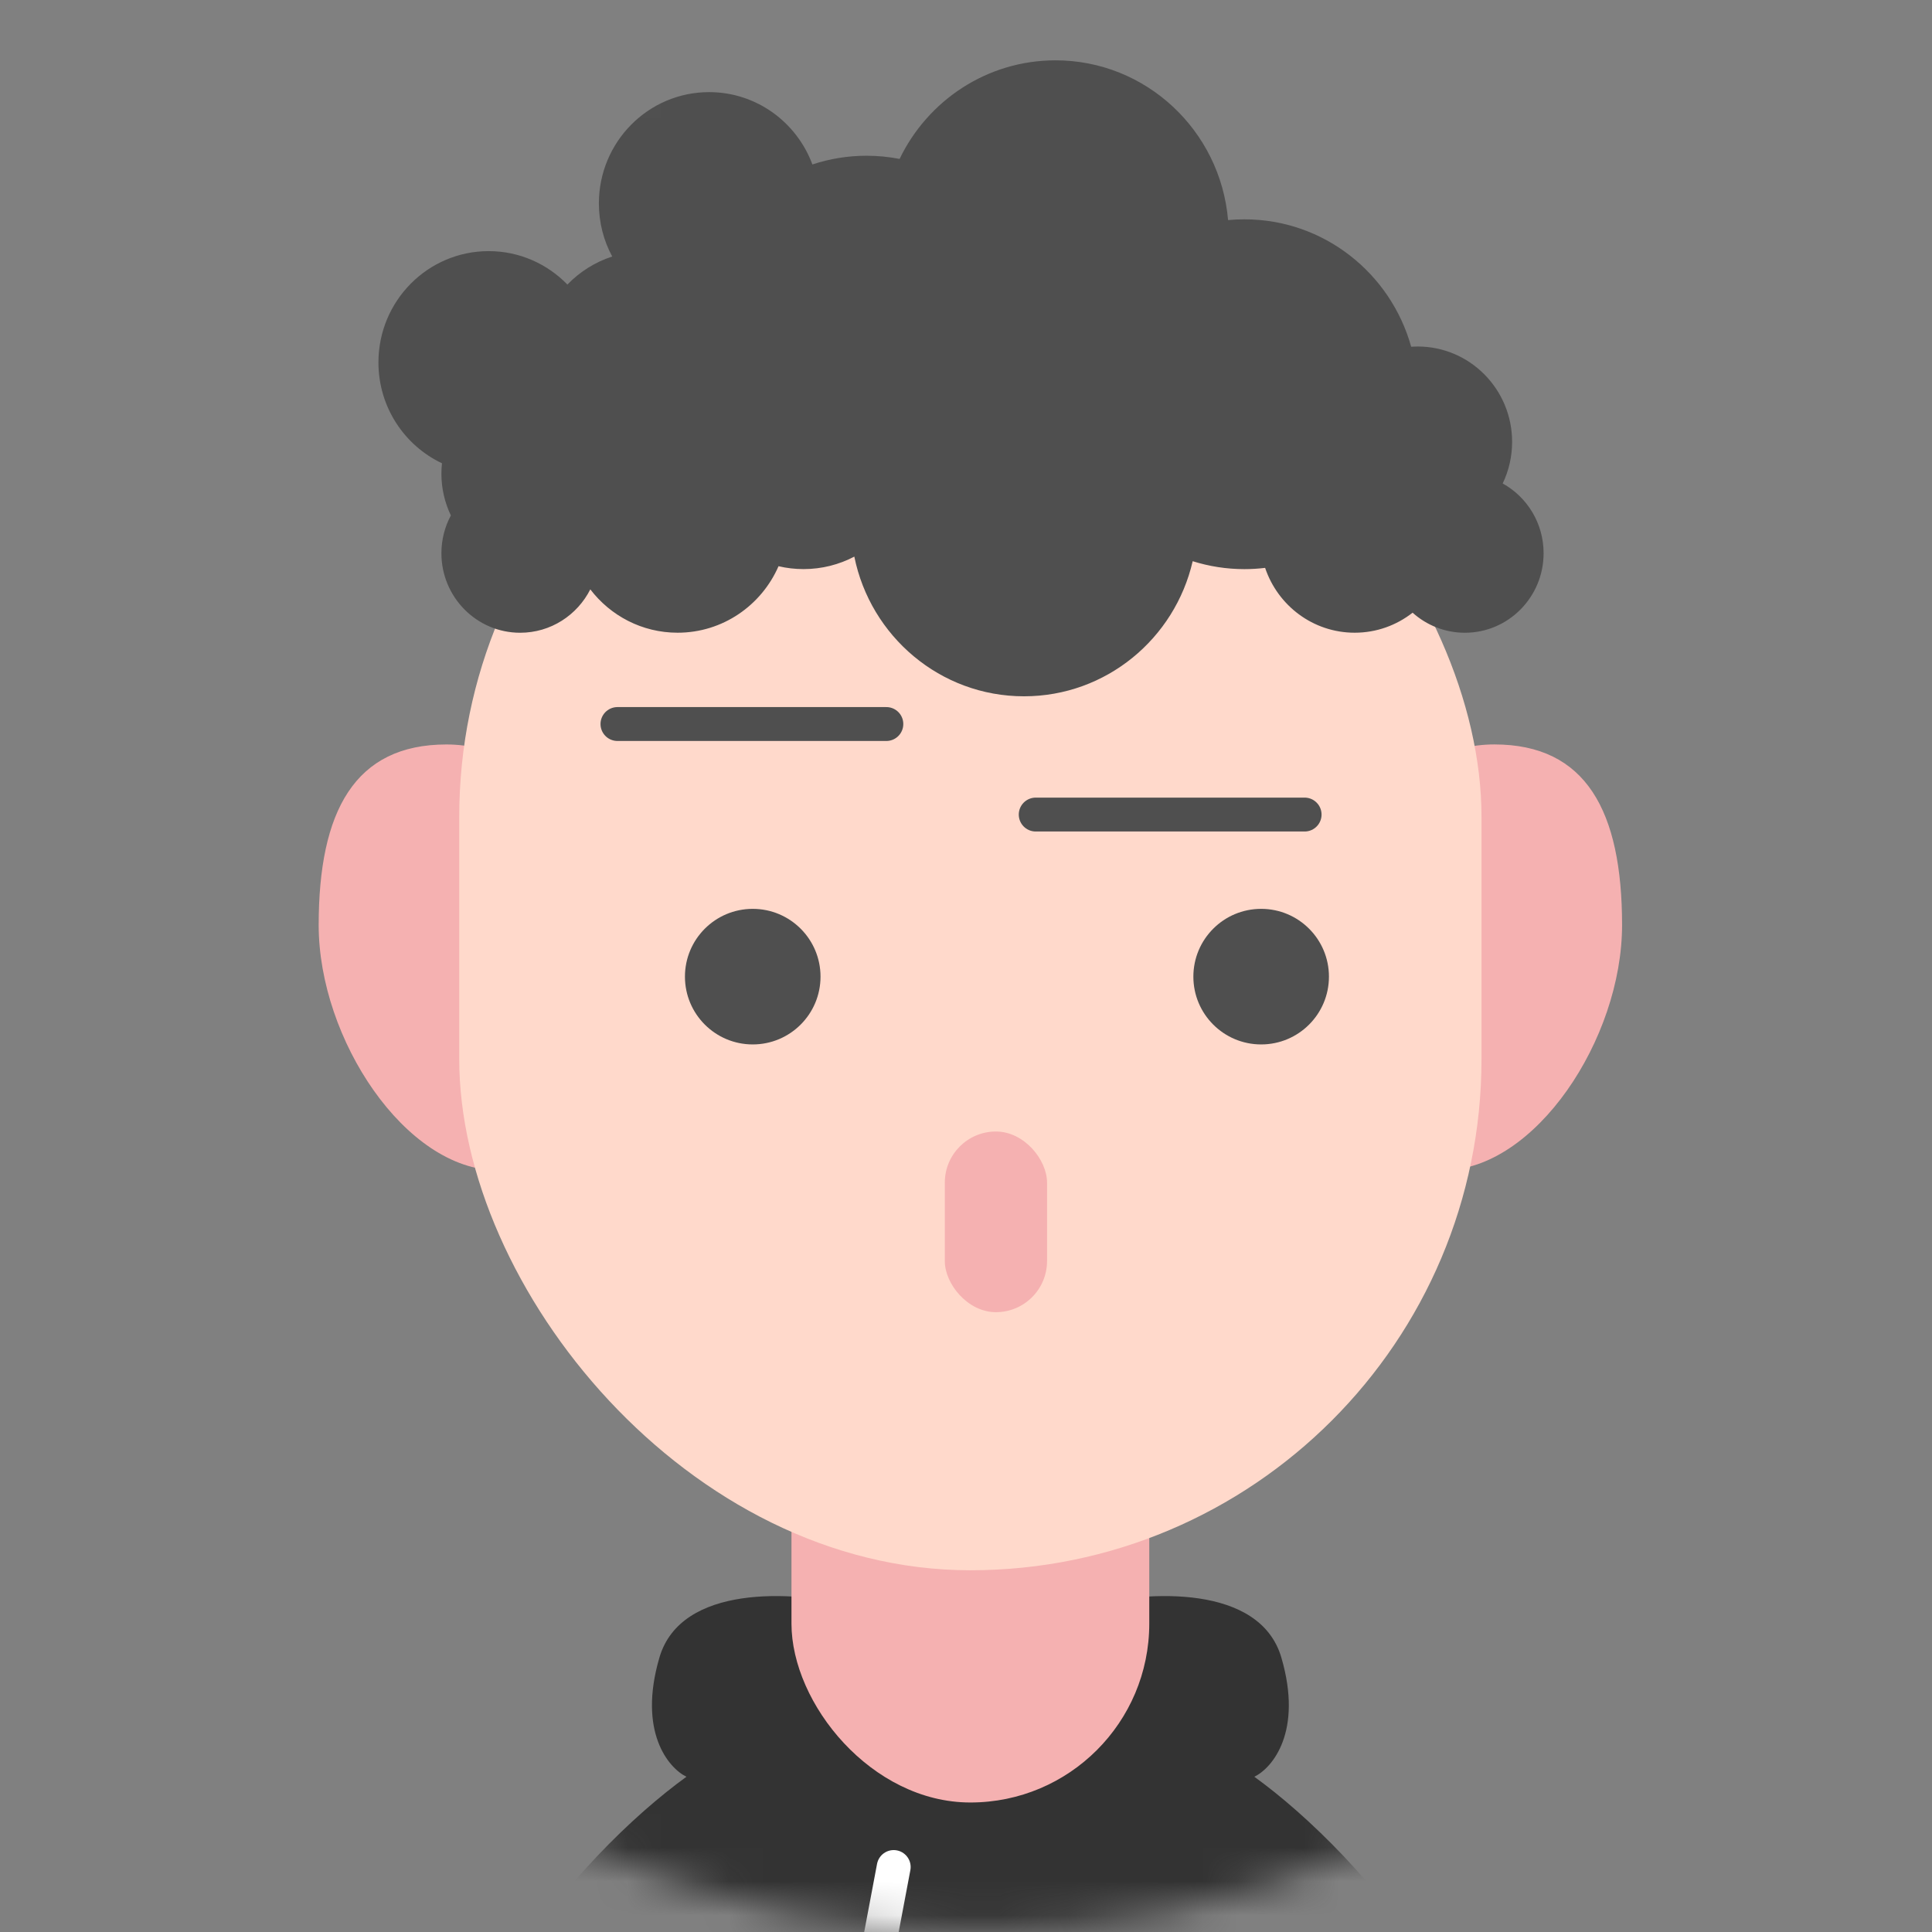 <svg width="57" height="57" viewBox="0 0 57 57" fill="none" xmlns="http://www.w3.org/2000/svg">
<rect x="0" y="0" width="57" height="57" fill="#808080" stroke="none"/>
<mask id="mask0_1127_1078" style="mask-type:alpha" maskUnits="userSpaceOnUse" x="0" y="0" width="57" height="57">
<ellipse cx="28.794" cy="28.482" rx="28.206" ry="28.482" fill="url(#paint0_linear_1127_1078)"/>
</mask>
<g mask="url(#mask0_1127_1078)">
<path d="M30.891 54.702L32.399 62.697" stroke="white" stroke-linecap="round"/>
<path fill-rule="evenodd" clip-rule="evenodd" d="M25.039 47.344C23.443 46.954 20.092 46.72 19.454 48.906C18.816 51.092 19.72 52.16 20.252 52.42C17.193 54.632 11.475 60.775 13.071 67.646H28.629V48.906L25.039 47.344ZM32.22 47.344C33.816 46.954 37.167 46.72 37.805 48.906C38.443 51.092 37.539 52.16 37.007 52.42C40.066 54.632 45.783 60.775 44.188 67.646H28.629V48.906L32.22 47.344Z" fill="#333333"/>
<path d="M26.367 55.083L24.859 63.078" stroke="white" stroke-linecap="round"/>
<rect x="23.351" y="37.19" width="10.556" height="15.989" rx="5.278" fill="#F5B1B1"/>
<path d="M39.185 28.054C39.185 31.418 39.872 34.526 42.578 34.526C45.285 34.526 47.856 30.657 47.856 27.293C47.856 23.929 46.793 21.963 44.086 21.963C41.38 21.963 39.185 24.69 39.185 28.054Z" fill="#F5B1B1"/>
<path d="M18.073 28.055C18.073 31.419 17.387 34.527 14.68 34.527C11.973 34.527 9.402 30.658 9.402 27.294C9.402 23.93 10.466 21.964 13.172 21.964C15.879 21.964 18.073 24.691 18.073 28.055Z" fill="#F5B1B1"/>
<rect x="13.549" y="9.02" width="30.16" height="37.308" rx="15.08" fill="#FFD9CB"/>
<rect x="27.875" y="33.383" width="3.016" height="5.33" rx="1.508" fill="#F5B1B1"/>
<circle cx="22.208" cy="28.814" r="2" fill="#4F4F4F"/>
<circle cx="37.208" cy="28.814" r="2" fill="#4F4F4F"/>
<path d="M30.557 24.032C31.747 24.032 34.999 24.032 38.49 24.032" stroke="#4F4F4F" stroke-linecap="round"/>
<path d="M18.217 21.361C19.407 21.361 22.659 21.361 26.15 21.361" stroke="#4F4F4F" stroke-linecap="round"/>
<path fill-rule="evenodd" clip-rule="evenodd" d="M36.232 6.493C36.391 6.478 36.552 6.471 36.715 6.471C39.056 6.471 41.029 8.06 41.634 10.229C41.697 10.225 41.761 10.223 41.825 10.223C43.364 10.223 44.612 11.483 44.612 13.037C44.612 13.477 44.512 13.893 44.334 14.264C45.054 14.663 45.541 15.435 45.541 16.322C45.541 17.617 44.501 18.668 43.219 18.668C42.627 18.668 42.086 18.444 41.676 18.076C41.204 18.447 40.611 18.667 39.967 18.667C38.74 18.667 37.698 17.866 37.325 16.754C37.125 16.778 36.922 16.791 36.715 16.791C36.183 16.791 35.67 16.709 35.188 16.557C34.662 18.841 32.634 20.543 30.211 20.543C27.742 20.543 25.681 18.774 25.205 16.422C24.757 16.657 24.248 16.79 23.708 16.79C23.454 16.79 23.206 16.761 22.969 16.705C22.465 17.86 21.322 18.667 19.991 18.667C18.943 18.667 18.01 18.166 17.416 17.388C17.031 18.148 16.249 18.668 15.346 18.668C14.063 18.668 13.023 17.617 13.023 16.322C13.023 15.918 13.124 15.538 13.302 15.207C13.124 14.835 13.023 14.418 13.023 13.978C13.023 13.873 13.029 13.77 13.04 13.668C11.932 13.145 11.165 12.009 11.165 10.693C11.165 8.879 12.621 7.409 14.417 7.409C15.327 7.409 16.149 7.787 16.74 8.395C17.103 8.02 17.555 7.733 18.062 7.568C17.811 7.102 17.669 6.569 17.669 6.001C17.669 4.188 19.125 2.718 20.921 2.718C22.316 2.718 23.506 3.605 23.968 4.852C24.471 4.685 25.008 4.595 25.566 4.595C25.9 4.595 26.226 4.627 26.541 4.689C27.37 2.967 29.118 1.78 31.14 1.78C33.814 1.78 36.007 3.853 36.232 6.493Z" fill="#4F4F4F"/>
</g>
<defs>
<linearGradient id="paint0_linear_1127_1078" x1="28.794" y1="0" x2="28.794" y2="56.965" gradientUnits="userSpaceOnUse">
<stop stop-color="#FFC1C2"/>
<stop offset="1" stop-color="#E97C7C"/>
</linearGradient>
</defs>
</svg>
